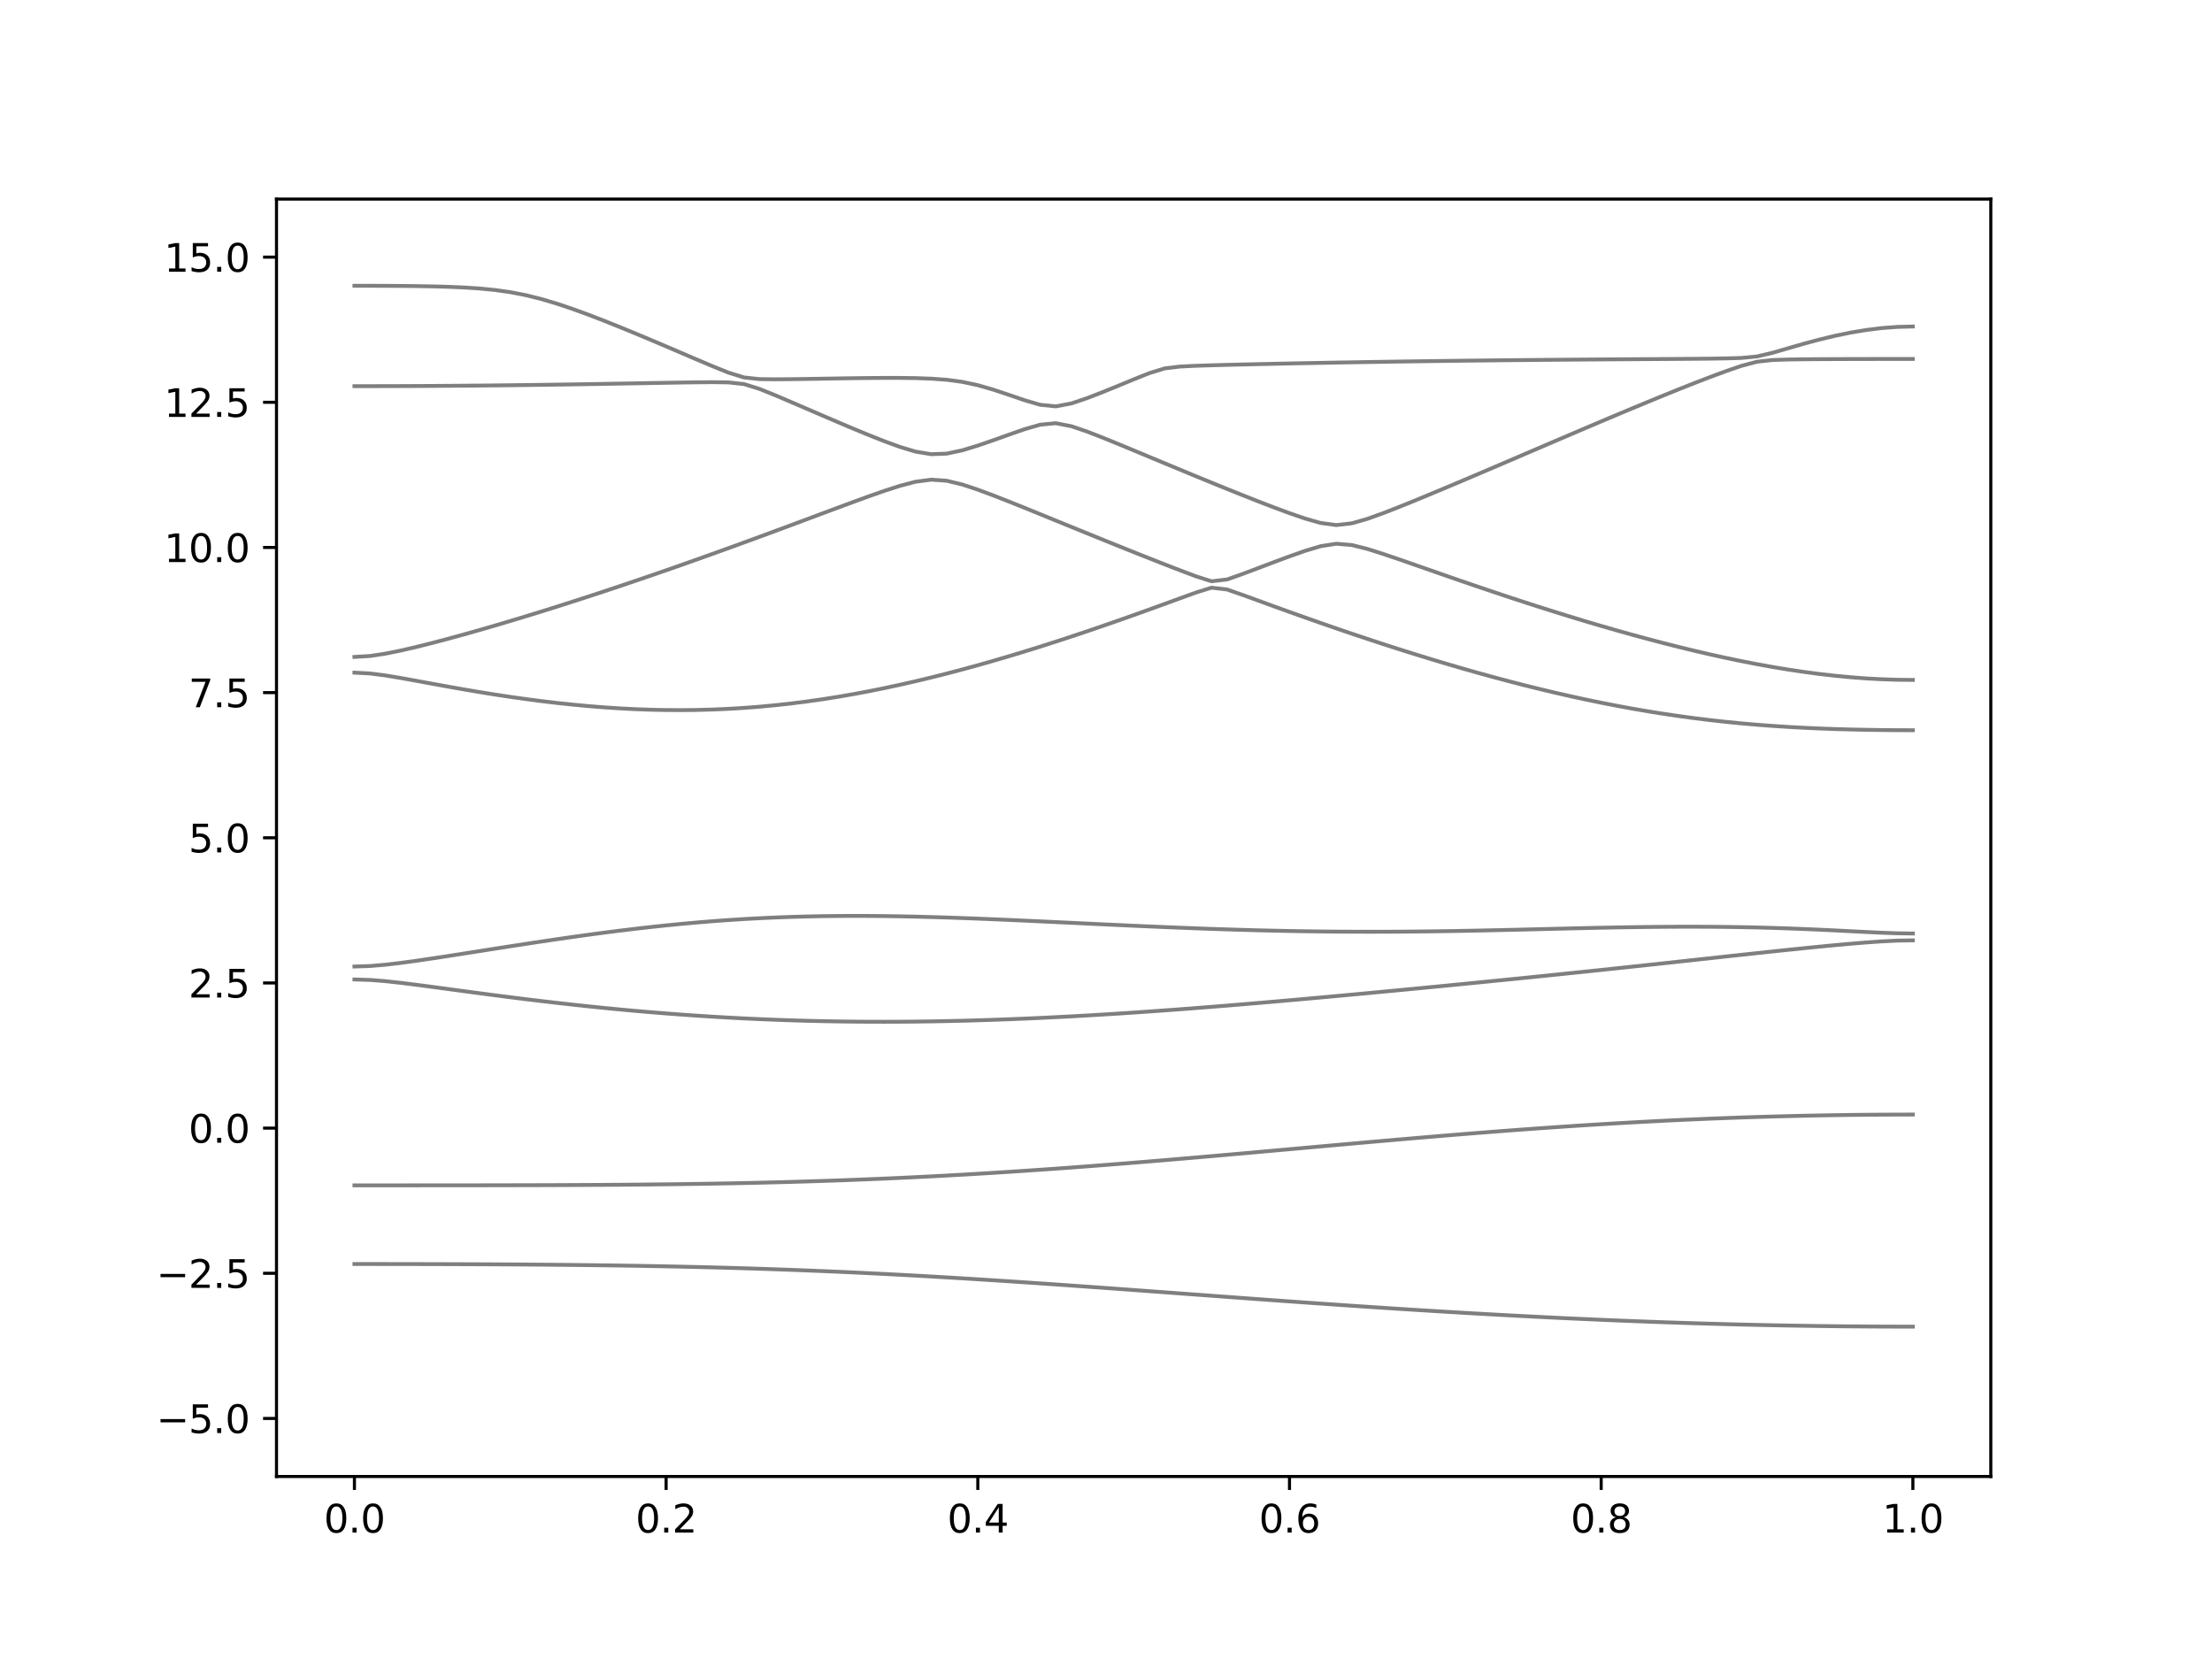 <?xml version="1.0" encoding="utf-8" standalone="no"?>
<!DOCTYPE svg PUBLIC "-//W3C//DTD SVG 1.1//EN"
  "http://www.w3.org/Graphics/SVG/1.1/DTD/svg11.dtd">
<svg xmlns:xlink="http://www.w3.org/1999/xlink" width="576pt" height="432pt" viewBox="0 0 576 432" xmlns="http://www.w3.org/2000/svg" version="1.1">
 <defs>
  <style type="text/css">*{stroke-linejoin: round; stroke-linecap: butt}</style>
 </defs>
 <g id="figure_1">
  <g id="patch_1">
   <path d="M 0 432 
L 576 432 
L 576 0 
L 0 0 
z
" style="fill: #ffffff"/>
  </g>
  <g id="axes_1">
   <g id="patch_2">
    <path d="M 72 384.48 
L 518.4 384.48 
L 518.4 51.84 
L 72 51.84 
z
" style="fill: #ffffff"/>
   </g>
   <g id="matplotlib.axis_1">
    <g id="xtick_1">
     <g id="line2d_1">
      <defs>
       <path id="mbf63191b0c" d="M 0 0 
L 0 3.5 
" style="stroke: #000000; stroke-width: 0.8"/>
      </defs>
      <g>
       <use xlink:href="#mbf63191b0c" x="92.291" y="384.48" style="stroke: #000000; stroke-width: 0.8"/>
      </g>
     </g>
     <g id="text_1">
      <!-- 0.0 -->
      <g transform="translate(84.339 399.078) scale(0.1 -0.1)">
       <defs>
        <path id="DejaVuSans-30" d="M 2034 4250 
Q 1547 4250 1301 3770 
Q 1056 3291 1056 2328 
Q 1056 1369 1301 889 
Q 1547 409 2034 409 
Q 2525 409 2770 889 
Q 3016 1369 3016 2328 
Q 3016 3291 2770 3770 
Q 2525 4250 2034 4250 
z
M 2034 4750 
Q 2819 4750 3233 4129 
Q 3647 3509 3647 2328 
Q 3647 1150 3233 529 
Q 2819 -91 2034 -91 
Q 1250 -91 836 529 
Q 422 1150 422 2328 
Q 422 3509 836 4129 
Q 1250 4750 2034 4750 
z
" transform="scale(0.016)"/>
        <path id="DejaVuSans-2e" d="M 684 794 
L 1344 794 
L 1344 0 
L 684 0 
L 684 794 
z
" transform="scale(0.016)"/>
       </defs>
       <use xlink:href="#DejaVuSans-30"/>
       <use xlink:href="#DejaVuSans-2e" x="63.623"/>
       <use xlink:href="#DejaVuSans-30" x="95.41"/>
      </g>
     </g>
    </g>
    <g id="xtick_2">
     <g id="line2d_2">
      <g>
       <use xlink:href="#mbf63191b0c" x="173.455" y="384.48" style="stroke: #000000; stroke-width: 0.8"/>
      </g>
     </g>
     <g id="text_2">
      <!-- 0.2 -->
      <g transform="translate(165.503 399.078) scale(0.1 -0.1)">
       <defs>
        <path id="DejaVuSans-32" d="M 1228 531 
L 3431 531 
L 3431 0 
L 469 0 
L 469 531 
Q 828 903 1448 1529 
Q 2069 2156 2228 2338 
Q 2531 2678 2651 2914 
Q 2772 3150 2772 3378 
Q 2772 3750 2511 3984 
Q 2250 4219 1831 4219 
Q 1534 4219 1204 4116 
Q 875 4013 500 3803 
L 500 4441 
Q 881 4594 1212 4672 
Q 1544 4750 1819 4750 
Q 2544 4750 2975 4387 
Q 3406 4025 3406 3419 
Q 3406 3131 3298 2873 
Q 3191 2616 2906 2266 
Q 2828 2175 2409 1742 
Q 1991 1309 1228 531 
z
" transform="scale(0.016)"/>
       </defs>
       <use xlink:href="#DejaVuSans-30"/>
       <use xlink:href="#DejaVuSans-2e" x="63.623"/>
       <use xlink:href="#DejaVuSans-32" x="95.41"/>
      </g>
     </g>
    </g>
    <g id="xtick_3">
     <g id="line2d_3">
      <g>
       <use xlink:href="#mbf63191b0c" x="254.618" y="384.48" style="stroke: #000000; stroke-width: 0.8"/>
      </g>
     </g>
     <g id="text_3">
      <!-- 0.4 -->
      <g transform="translate(246.667 399.078) scale(0.1 -0.1)">
       <defs>
        <path id="DejaVuSans-34" d="M 2419 4116 
L 825 1625 
L 2419 1625 
L 2419 4116 
z
M 2253 4666 
L 3047 4666 
L 3047 1625 
L 3713 1625 
L 3713 1100 
L 3047 1100 
L 3047 0 
L 2419 0 
L 2419 1100 
L 313 1100 
L 313 1709 
L 2253 4666 
z
" transform="scale(0.016)"/>
       </defs>
       <use xlink:href="#DejaVuSans-30"/>
       <use xlink:href="#DejaVuSans-2e" x="63.623"/>
       <use xlink:href="#DejaVuSans-34" x="95.41"/>
      </g>
     </g>
    </g>
    <g id="xtick_4">
     <g id="line2d_4">
      <g>
       <use xlink:href="#mbf63191b0c" x="335.782" y="384.48" style="stroke: #000000; stroke-width: 0.8"/>
      </g>
     </g>
     <g id="text_4">
      <!-- 0.6 -->
      <g transform="translate(327.83 399.078) scale(0.1 -0.1)">
       <defs>
        <path id="DejaVuSans-36" d="M 2113 2584 
Q 1688 2584 1439 2293 
Q 1191 2003 1191 1497 
Q 1191 994 1439 701 
Q 1688 409 2113 409 
Q 2538 409 2786 701 
Q 3034 994 3034 1497 
Q 3034 2003 2786 2293 
Q 2538 2584 2113 2584 
z
M 3366 4563 
L 3366 3988 
Q 3128 4100 2886 4159 
Q 2644 4219 2406 4219 
Q 1781 4219 1451 3797 
Q 1122 3375 1075 2522 
Q 1259 2794 1537 2939 
Q 1816 3084 2150 3084 
Q 2853 3084 3261 2657 
Q 3669 2231 3669 1497 
Q 3669 778 3244 343 
Q 2819 -91 2113 -91 
Q 1303 -91 875 529 
Q 447 1150 447 2328 
Q 447 3434 972 4092 
Q 1497 4750 2381 4750 
Q 2619 4750 2861 4703 
Q 3103 4656 3366 4563 
z
" transform="scale(0.016)"/>
       </defs>
       <use xlink:href="#DejaVuSans-30"/>
       <use xlink:href="#DejaVuSans-2e" x="63.623"/>
       <use xlink:href="#DejaVuSans-36" x="95.41"/>
      </g>
     </g>
    </g>
    <g id="xtick_5">
     <g id="line2d_5">
      <g>
       <use xlink:href="#mbf63191b0c" x="416.945" y="384.48" style="stroke: #000000; stroke-width: 0.8"/>
      </g>
     </g>
     <g id="text_5">
      <!-- 0.8 -->
      <g transform="translate(408.994 399.078) scale(0.1 -0.1)">
       <defs>
        <path id="DejaVuSans-38" d="M 2034 2216 
Q 1584 2216 1326 1975 
Q 1069 1734 1069 1313 
Q 1069 891 1326 650 
Q 1584 409 2034 409 
Q 2484 409 2743 651 
Q 3003 894 3003 1313 
Q 3003 1734 2745 1975 
Q 2488 2216 2034 2216 
z
M 1403 2484 
Q 997 2584 770 2862 
Q 544 3141 544 3541 
Q 544 4100 942 4425 
Q 1341 4750 2034 4750 
Q 2731 4750 3128 4425 
Q 3525 4100 3525 3541 
Q 3525 3141 3298 2862 
Q 3072 2584 2669 2484 
Q 3125 2378 3379 2068 
Q 3634 1759 3634 1313 
Q 3634 634 3220 271 
Q 2806 -91 2034 -91 
Q 1263 -91 848 271 
Q 434 634 434 1313 
Q 434 1759 690 2068 
Q 947 2378 1403 2484 
z
M 1172 3481 
Q 1172 3119 1398 2916 
Q 1625 2713 2034 2713 
Q 2441 2713 2670 2916 
Q 2900 3119 2900 3481 
Q 2900 3844 2670 4047 
Q 2441 4250 2034 4250 
Q 1625 4250 1398 4047 
Q 1172 3844 1172 3481 
z
" transform="scale(0.016)"/>
       </defs>
       <use xlink:href="#DejaVuSans-30"/>
       <use xlink:href="#DejaVuSans-2e" x="63.623"/>
       <use xlink:href="#DejaVuSans-38" x="95.41"/>
      </g>
     </g>
    </g>
    <g id="xtick_6">
     <g id="line2d_6">
      <g>
       <use xlink:href="#mbf63191b0c" x="498.109" y="384.48" style="stroke: #000000; stroke-width: 0.8"/>
      </g>
     </g>
     <g id="text_6">
      <!-- 1.0 -->
      <g transform="translate(490.158 399.078) scale(0.1 -0.1)">
       <defs>
        <path id="DejaVuSans-31" d="M 794 531 
L 1825 531 
L 1825 4091 
L 703 3866 
L 703 4441 
L 1819 4666 
L 2450 4666 
L 2450 531 
L 3481 531 
L 3481 0 
L 794 0 
L 794 531 
z
" transform="scale(0.016)"/>
       </defs>
       <use xlink:href="#DejaVuSans-31"/>
       <use xlink:href="#DejaVuSans-2e" x="63.623"/>
       <use xlink:href="#DejaVuSans-30" x="95.41"/>
      </g>
     </g>
    </g>
   </g>
   <g id="matplotlib.axis_2">
    <g id="ytick_1">
     <g id="line2d_7">
      <defs>
       <path id="m4788c311f7" d="M 0 0 
L -3.5 0 
" style="stroke: #000000; stroke-width: 0.8"/>
      </defs>
      <g>
       <use xlink:href="#m4788c311f7" x="72" y="369.36" style="stroke: #000000; stroke-width: 0.8"/>
      </g>
     </g>
     <g id="text_7">
      <!-- −5.0 -->
      <g transform="translate(40.717 373.159) scale(0.1 -0.1)">
       <defs>
        <path id="DejaVuSans-2212" d="M 678 2272 
L 4684 2272 
L 4684 1741 
L 678 1741 
L 678 2272 
z
" transform="scale(0.016)"/>
        <path id="DejaVuSans-35" d="M 691 4666 
L 3169 4666 
L 3169 4134 
L 1269 4134 
L 1269 2991 
Q 1406 3038 1543 3061 
Q 1681 3084 1819 3084 
Q 2600 3084 3056 2656 
Q 3513 2228 3513 1497 
Q 3513 744 3044 326 
Q 2575 -91 1722 -91 
Q 1428 -91 1123 -41 
Q 819 9 494 109 
L 494 744 
Q 775 591 1075 516 
Q 1375 441 1709 441 
Q 2250 441 2565 725 
Q 2881 1009 2881 1497 
Q 2881 1984 2565 2268 
Q 2250 2553 1709 2553 
Q 1456 2553 1204 2497 
Q 953 2441 691 2322 
L 691 4666 
z
" transform="scale(0.016)"/>
       </defs>
       <use xlink:href="#DejaVuSans-2212"/>
       <use xlink:href="#DejaVuSans-35" x="83.789"/>
       <use xlink:href="#DejaVuSans-2e" x="147.412"/>
       <use xlink:href="#DejaVuSans-30" x="179.199"/>
      </g>
     </g>
    </g>
    <g id="ytick_2">
     <g id="line2d_8">
      <g>
       <use xlink:href="#m4788c311f7" x="72" y="331.56" style="stroke: #000000; stroke-width: 0.8"/>
      </g>
     </g>
     <g id="text_8">
      <!-- −2.5 -->
      <g transform="translate(40.717 335.359) scale(0.1 -0.1)">
       <use xlink:href="#DejaVuSans-2212"/>
       <use xlink:href="#DejaVuSans-32" x="83.789"/>
       <use xlink:href="#DejaVuSans-2e" x="147.412"/>
       <use xlink:href="#DejaVuSans-35" x="179.199"/>
      </g>
     </g>
    </g>
    <g id="ytick_3">
     <g id="line2d_9">
      <g>
       <use xlink:href="#m4788c311f7" x="72" y="293.76" style="stroke: #000000; stroke-width: 0.8"/>
      </g>
     </g>
     <g id="text_9">
      <!-- 0.0 -->
      <g transform="translate(49.097 297.559) scale(0.1 -0.1)">
       <use xlink:href="#DejaVuSans-30"/>
       <use xlink:href="#DejaVuSans-2e" x="63.623"/>
       <use xlink:href="#DejaVuSans-30" x="95.41"/>
      </g>
     </g>
    </g>
    <g id="ytick_4">
     <g id="line2d_10">
      <g>
       <use xlink:href="#m4788c311f7" x="72" y="255.96" style="stroke: #000000; stroke-width: 0.8"/>
      </g>
     </g>
     <g id="text_10">
      <!-- 2.5 -->
      <g transform="translate(49.097 259.759) scale(0.1 -0.1)">
       <use xlink:href="#DejaVuSans-32"/>
       <use xlink:href="#DejaVuSans-2e" x="63.623"/>
       <use xlink:href="#DejaVuSans-35" x="95.41"/>
      </g>
     </g>
    </g>
    <g id="ytick_5">
     <g id="line2d_11">
      <g>
       <use xlink:href="#m4788c311f7" x="72" y="218.16" style="stroke: #000000; stroke-width: 0.8"/>
      </g>
     </g>
     <g id="text_11">
      <!-- 5.0 -->
      <g transform="translate(49.097 221.959) scale(0.1 -0.1)">
       <use xlink:href="#DejaVuSans-35"/>
       <use xlink:href="#DejaVuSans-2e" x="63.623"/>
       <use xlink:href="#DejaVuSans-30" x="95.41"/>
      </g>
     </g>
    </g>
    <g id="ytick_6">
     <g id="line2d_12">
      <g>
       <use xlink:href="#m4788c311f7" x="72" y="180.36" style="stroke: #000000; stroke-width: 0.8"/>
      </g>
     </g>
     <g id="text_12">
      <!-- 7.5 -->
      <g transform="translate(49.097 184.159) scale(0.1 -0.1)">
       <defs>
        <path id="DejaVuSans-37" d="M 525 4666 
L 3525 4666 
L 3525 4397 
L 1831 0 
L 1172 0 
L 2766 4134 
L 525 4134 
L 525 4666 
z
" transform="scale(0.016)"/>
       </defs>
       <use xlink:href="#DejaVuSans-37"/>
       <use xlink:href="#DejaVuSans-2e" x="63.623"/>
       <use xlink:href="#DejaVuSans-35" x="95.41"/>
      </g>
     </g>
    </g>
    <g id="ytick_7">
     <g id="line2d_13">
      <g>
       <use xlink:href="#m4788c311f7" x="72" y="142.56" style="stroke: #000000; stroke-width: 0.8"/>
      </g>
     </g>
     <g id="text_13">
      <!-- 10.0 -->
      <g transform="translate(42.734 146.359) scale(0.1 -0.1)">
       <use xlink:href="#DejaVuSans-31"/>
       <use xlink:href="#DejaVuSans-30" x="63.623"/>
       <use xlink:href="#DejaVuSans-2e" x="127.246"/>
       <use xlink:href="#DejaVuSans-30" x="159.033"/>
      </g>
     </g>
    </g>
    <g id="ytick_8">
     <g id="line2d_14">
      <g>
       <use xlink:href="#m4788c311f7" x="72" y="104.76" style="stroke: #000000; stroke-width: 0.8"/>
      </g>
     </g>
     <g id="text_14">
      <!-- 12.5 -->
      <g transform="translate(42.734 108.559) scale(0.1 -0.1)">
       <use xlink:href="#DejaVuSans-31"/>
       <use xlink:href="#DejaVuSans-32" x="63.623"/>
       <use xlink:href="#DejaVuSans-2e" x="127.246"/>
       <use xlink:href="#DejaVuSans-35" x="159.033"/>
      </g>
     </g>
    </g>
    <g id="ytick_9">
     <g id="line2d_15">
      <g>
       <use xlink:href="#m4788c311f7" x="72" y="66.96" style="stroke: #000000; stroke-width: 0.8"/>
      </g>
     </g>
     <g id="text_15">
      <!-- 15.0 -->
      <g transform="translate(42.734 70.759) scale(0.1 -0.1)">
       <use xlink:href="#DejaVuSans-31"/>
       <use xlink:href="#DejaVuSans-35" x="63.623"/>
       <use xlink:href="#DejaVuSans-2e" x="127.246"/>
       <use xlink:href="#DejaVuSans-30" x="159.033"/>
      </g>
     </g>
    </g>
   </g>
   <g id="line2d_16">
    <path d="M 92.291 329.145 
L 96.349 329.147 
L 100.407 329.15 
L 104.465 329.154 
L 108.524 329.162 
L 112.582 329.171 
L 116.64 329.183 
L 120.698 329.197 
L 124.756 329.213 
L 128.815 329.233 
L 132.873 329.257 
L 136.931 329.284 
L 140.989 329.315 
L 145.047 329.349 
L 149.105 329.39 
L 153.164 329.436 
L 157.222 329.486 
L 161.28 329.541 
L 165.338 329.605 
L 169.396 329.675 
L 173.455 329.752 
L 177.513 329.836 
L 181.571 329.929 
L 185.629 330.028 
L 189.687 330.137 
L 193.745 330.255 
L 197.804 330.382 
L 201.862 330.518 
L 205.92 330.663 
L 209.978 330.819 
L 214.036 330.982 
L 218.095 331.158 
L 222.153 331.341 
L 226.211 331.533 
L 230.269 331.735 
L 234.327 331.946 
L 238.385 332.166 
L 242.444 332.393 
L 246.502 332.629 
L 250.56 332.872 
L 254.618 333.123 
L 258.676 333.38 
L 262.735 333.645 
L 266.793 333.914 
L 270.851 334.189 
L 274.909 334.469 
L 278.967 334.752 
L 283.025 335.039 
L 287.084 335.329 
L 291.142 335.623 
L 295.2 335.919 
L 299.258 336.215 
L 303.316 336.513 
L 307.375 336.813 
L 311.433 337.112 
L 315.491 337.41 
L 319.549 337.708 
L 323.607 338.004 
L 327.665 338.299 
L 331.724 338.592 
L 335.782 338.883 
L 339.84 339.17 
L 343.898 339.454 
L 347.956 339.734 
L 352.015 340.011 
L 356.073 340.283 
L 360.131 340.55 
L 364.189 340.813 
L 368.247 341.072 
L 372.305 341.324 
L 376.364 341.571 
L 380.422 341.811 
L 384.48 342.046 
L 388.538 342.274 
L 392.596 342.495 
L 396.655 342.709 
L 400.713 342.917 
L 404.771 343.118 
L 408.829 343.31 
L 412.887 343.496 
L 416.945 343.674 
L 421.004 343.843 
L 425.062 344.005 
L 429.12 344.159 
L 433.178 344.306 
L 437.236 344.442 
L 441.295 344.572 
L 445.353 344.692 
L 449.411 344.804 
L 453.469 344.908 
L 457.527 345.002 
L 461.585 345.088 
L 465.644 345.165 
L 469.702 345.233 
L 473.76 345.292 
L 477.818 345.342 
L 481.876 345.383 
L 485.935 345.414 
L 489.993 345.437 
L 494.051 345.451 
L 498.109 345.455 
" clip-path="url(#pe5853c3020)" style="fill: none; stroke: #000000; stroke-opacity: 0.5; stroke-linecap: square"/>
   </g>
   <g id="line2d_17">
    <path d="M 92.291 308.662 
L 96.349 308.662 
L 100.407 308.661 
L 104.465 308.661 
L 108.524 308.659 
L 112.582 308.656 
L 116.64 308.655 
L 120.698 308.65 
L 124.756 308.646 
L 128.815 308.64 
L 132.873 308.632 
L 136.931 308.623 
L 140.989 308.611 
L 145.047 308.597 
L 149.105 308.579 
L 153.164 308.559 
L 157.222 308.535 
L 161.28 308.507 
L 165.338 308.472 
L 169.396 308.434 
L 173.455 308.389 
L 177.513 308.339 
L 181.571 308.281 
L 185.629 308.216 
L 189.687 308.144 
L 193.745 308.064 
L 197.804 307.974 
L 201.862 307.875 
L 205.92 307.767 
L 209.978 307.649 
L 214.036 307.521 
L 218.095 307.383 
L 222.153 307.233 
L 226.211 307.073 
L 230.269 306.902 
L 234.327 306.721 
L 238.385 306.529 
L 242.444 306.325 
L 246.502 306.11 
L 250.56 305.885 
L 254.618 305.647 
L 258.676 305.401 
L 262.735 305.144 
L 266.793 304.878 
L 270.851 304.601 
L 274.909 304.317 
L 278.967 304.022 
L 283.025 303.72 
L 287.084 303.41 
L 291.142 303.091 
L 295.2 302.765 
L 299.258 302.434 
L 303.316 302.097 
L 307.375 301.754 
L 311.433 301.406 
L 315.491 301.054 
L 319.549 300.699 
L 323.607 300.34 
L 327.665 299.979 
L 331.724 299.616 
L 335.782 299.252 
L 339.84 298.887 
L 343.898 298.524 
L 347.956 298.16 
L 352.015 297.799 
L 356.073 297.439 
L 360.131 297.082 
L 364.189 296.73 
L 368.247 296.38 
L 372.305 296.036 
L 376.364 295.697 
L 380.422 295.366 
L 384.48 295.039 
L 388.538 294.722 
L 392.596 294.41 
L 396.655 294.109 
L 400.713 293.816 
L 404.771 293.532 
L 408.829 293.258 
L 412.887 292.995 
L 416.945 292.742 
L 421.004 292.501 
L 425.062 292.271 
L 429.12 292.051 
L 433.178 291.844 
L 437.236 291.649 
L 441.295 291.466 
L 445.353 291.295 
L 449.411 291.138 
L 453.469 290.992 
L 457.527 290.858 
L 461.585 290.739 
L 465.644 290.632 
L 469.702 290.536 
L 473.76 290.453 
L 477.818 290.384 
L 481.876 290.326 
L 485.935 290.282 
L 489.993 290.251 
L 494.051 290.233 
L 498.109 290.225 
" clip-path="url(#pe5853c3020)" style="fill: none; stroke: #000000; stroke-opacity: 0.5; stroke-linecap: square"/>
   </g>
   <g id="line2d_18">
    <path d="M 92.291 255.051 
L 96.349 255.174 
L 100.407 255.499 
L 104.465 255.945 
L 108.524 256.451 
L 112.582 256.987 
L 116.64 257.534 
L 120.698 258.083 
L 124.756 258.626 
L 128.815 259.159 
L 132.873 259.68 
L 136.931 260.188 
L 140.989 260.677 
L 145.047 261.151 
L 149.105 261.606 
L 153.164 262.041 
L 157.222 262.456 
L 161.28 262.85 
L 165.338 263.222 
L 169.396 263.571 
L 173.455 263.9 
L 177.513 264.205 
L 181.571 264.486 
L 185.629 264.745 
L 189.687 264.981 
L 193.745 265.192 
L 197.804 265.381 
L 201.862 265.546 
L 205.92 265.688 
L 209.978 265.808 
L 214.036 265.903 
L 218.095 265.977 
L 222.153 266.028 
L 226.211 266.059 
L 230.269 266.066 
L 234.327 266.053 
L 238.385 266.019 
L 242.444 265.965 
L 246.502 265.891 
L 250.56 265.799 
L 254.618 265.687 
L 258.676 265.557 
L 262.735 265.408 
L 266.793 265.245 
L 270.851 265.064 
L 274.909 264.867 
L 278.967 264.656 
L 283.025 264.43 
L 287.084 264.19 
L 291.142 263.936 
L 295.2 263.671 
L 299.258 263.393 
L 303.316 263.104 
L 307.375 262.805 
L 311.433 262.496 
L 315.491 262.177 
L 319.549 261.851 
L 323.607 261.515 
L 327.665 261.173 
L 331.724 260.824 
L 335.782 260.469 
L 339.84 260.109 
L 343.898 259.743 
L 347.956 259.373 
L 352.015 258.998 
L 356.073 258.62 
L 360.131 258.237 
L 364.189 257.853 
L 368.247 257.464 
L 372.305 257.073 
L 376.364 256.68 
L 380.422 256.282 
L 384.48 255.883 
L 388.538 255.479 
L 392.596 255.074 
L 396.655 254.666 
L 400.713 254.253 
L 404.771 253.837 
L 408.829 253.418 
L 412.887 252.996 
L 416.945 252.57 
L 421.004 252.141 
L 425.062 251.708 
L 429.12 251.273 
L 433.178 250.834 
L 437.236 250.394 
L 441.295 249.953 
L 445.353 249.511 
L 449.411 249.068 
L 453.469 248.628 
L 457.527 248.191 
L 461.585 247.757 
L 465.644 247.331 
L 469.702 246.912 
L 473.76 246.507 
L 477.818 246.117 
L 481.876 245.751 
L 485.935 245.417 
L 489.993 245.134 
L 494.051 244.936 
L 498.109 244.86 
" clip-path="url(#pe5853c3020)" style="fill: none; stroke: #000000; stroke-opacity: 0.5; stroke-linecap: square"/>
   </g>
   <g id="line2d_19">
    <path d="M 92.291 251.683 
L 96.349 251.551 
L 100.407 251.205 
L 104.465 250.725 
L 108.524 250.169 
L 112.582 249.572 
L 116.64 248.952 
L 120.698 248.318 
L 124.756 247.68 
L 128.815 247.042 
L 132.873 246.409 
L 136.931 245.783 
L 140.989 245.167 
L 145.047 244.566 
L 149.105 243.982 
L 153.164 243.416 
L 157.222 242.875 
L 161.28 242.357 
L 165.338 241.865 
L 169.396 241.402 
L 173.455 240.97 
L 177.513 240.571 
L 181.571 240.206 
L 185.629 239.875 
L 189.687 239.581 
L 193.745 239.322 
L 197.804 239.101 
L 201.862 238.915 
L 205.92 238.764 
L 209.978 238.649 
L 214.036 238.567 
L 218.095 238.519 
L 222.153 238.499 
L 226.211 238.51 
L 230.269 238.546 
L 234.327 238.608 
L 238.385 238.693 
L 242.444 238.797 
L 246.502 238.92 
L 250.56 239.059 
L 254.618 239.212 
L 258.676 239.375 
L 262.735 239.549 
L 266.793 239.73 
L 270.851 239.918 
L 274.909 240.108 
L 278.967 240.302 
L 283.025 240.495 
L 287.084 240.687 
L 291.142 240.876 
L 295.2 241.062 
L 299.258 241.242 
L 303.316 241.415 
L 307.375 241.579 
L 311.433 241.735 
L 315.491 241.882 
L 319.549 242.016 
L 323.607 242.139 
L 327.665 242.249 
L 331.724 242.346 
L 335.782 242.429 
L 339.84 242.499 
L 343.898 242.553 
L 347.956 242.592 
L 352.015 242.617 
L 356.073 242.627 
L 360.131 242.623 
L 364.189 242.605 
L 368.247 242.571 
L 372.305 242.527 
L 376.364 242.47 
L 380.422 242.403 
L 384.48 242.326 
L 388.538 242.242 
L 392.596 242.151 
L 396.655 242.056 
L 400.713 241.957 
L 404.771 241.858 
L 408.829 241.761 
L 412.887 241.669 
L 416.945 241.581 
L 421.004 241.502 
L 425.062 241.436 
L 429.12 241.38 
L 433.178 241.34 
L 437.236 241.318 
L 441.295 241.315 
L 445.353 241.331 
L 449.411 241.369 
L 453.469 241.431 
L 457.527 241.516 
L 461.585 241.625 
L 465.644 241.758 
L 469.702 241.912 
L 473.76 242.087 
L 477.818 242.279 
L 481.876 242.485 
L 485.935 242.691 
L 489.993 242.883 
L 494.051 243.026 
L 498.109 243.082 
" clip-path="url(#pe5853c3020)" style="fill: none; stroke: #000000; stroke-opacity: 0.5; stroke-linecap: square"/>
   </g>
   <g id="line2d_20">
    <path d="M 92.291 175.156 
L 96.349 175.366 
L 100.407 175.891 
L 104.465 176.568 
L 108.524 177.303 
L 112.582 178.051 
L 116.64 178.789 
L 120.698 179.507 
L 124.756 180.195 
L 128.815 180.85 
L 132.873 181.465 
L 136.931 182.038 
L 140.989 182.568 
L 145.047 183.05 
L 149.105 183.482 
L 153.164 183.862 
L 157.222 184.185 
L 161.28 184.453 
L 165.338 184.662 
L 169.396 184.81 
L 173.455 184.894 
L 177.513 184.914 
L 181.571 184.869 
L 185.629 184.758 
L 189.687 184.578 
L 193.745 184.334 
L 197.804 184.021 
L 201.862 183.64 
L 205.92 183.193 
L 209.978 182.681 
L 214.036 182.105 
L 218.095 181.465 
L 222.153 180.765 
L 226.211 180.006 
L 230.269 179.191 
L 234.327 178.32 
L 238.385 177.396 
L 242.444 176.424 
L 246.502 175.402 
L 250.56 174.335 
L 254.618 173.223 
L 258.676 172.071 
L 262.735 170.88 
L 266.793 169.651 
L 270.851 168.386 
L 274.909 167.089 
L 278.967 165.762 
L 283.025 164.404 
L 287.084 163.017 
L 291.142 161.607 
L 295.2 160.173 
L 299.258 158.717 
L 303.316 157.245 
L 307.375 155.763 
L 311.433 154.295 
L 315.491 153.028 
L 319.549 153.51 
L 323.607 154.927 
L 327.665 156.405 
L 331.724 157.884 
L 335.782 159.348 
L 339.84 160.795 
L 343.898 162.222 
L 347.956 163.628 
L 352.015 165.012 
L 356.073 166.369 
L 360.131 167.703 
L 364.189 169.011 
L 368.247 170.29 
L 372.305 171.541 
L 376.364 172.761 
L 380.422 173.949 
L 384.48 175.106 
L 388.538 176.226 
L 392.596 177.312 
L 396.655 178.36 
L 400.713 179.37 
L 404.771 180.339 
L 408.829 181.266 
L 412.887 182.15 
L 416.945 182.989 
L 421.004 183.783 
L 425.062 184.529 
L 429.12 185.226 
L 433.178 185.874 
L 437.236 186.475 
L 441.295 187.022 
L 445.353 187.521 
L 449.411 187.97 
L 453.469 188.371 
L 457.527 188.723 
L 461.585 189.028 
L 465.644 189.291 
L 469.702 189.512 
L 473.76 189.695 
L 477.818 189.842 
L 481.876 189.957 
L 485.935 190.041 
L 489.993 190.1 
L 494.051 190.135 
L 498.109 190.147 
" clip-path="url(#pe5853c3020)" style="fill: none; stroke: #000000; stroke-opacity: 0.5; stroke-linecap: square"/>
   </g>
   <g id="line2d_21">
    <path d="M 92.291 171.06 
L 96.349 170.819 
L 100.407 170.205 
L 104.465 169.38 
L 108.524 168.435 
L 112.582 167.417 
L 116.64 166.347 
L 120.698 165.235 
L 124.756 164.089 
L 128.815 162.913 
L 132.873 161.711 
L 136.931 160.483 
L 140.989 159.233 
L 145.047 157.96 
L 149.105 156.665 
L 153.164 155.35 
L 157.222 154.018 
L 161.28 152.665 
L 165.338 151.295 
L 169.396 149.908 
L 173.455 148.505 
L 177.513 147.085 
L 181.571 145.651 
L 185.629 144.202 
L 189.687 142.74 
L 193.745 141.264 
L 197.804 139.776 
L 201.862 138.28 
L 205.92 136.774 
L 209.978 135.26 
L 214.036 133.745 
L 218.095 132.232 
L 222.153 130.729 
L 226.211 129.251 
L 230.269 127.826 
L 234.327 126.513 
L 238.385 125.447 
L 242.444 124.906 
L 246.502 125.183 
L 250.56 126.158 
L 254.618 127.502 
L 258.676 129.016 
L 262.735 130.606 
L 266.793 132.236 
L 270.851 133.884 
L 274.909 135.541 
L 278.967 137.198 
L 283.025 138.851 
L 287.084 140.498 
L 291.142 142.135 
L 295.2 143.762 
L 299.258 145.375 
L 303.316 146.972 
L 307.375 148.544 
L 311.433 150.072 
L 315.491 151.366 
L 319.549 150.885 
L 323.607 149.443 
L 327.665 147.919 
L 331.724 146.385 
L 335.782 144.876 
L 339.84 143.445 
L 343.898 142.227 
L 347.956 141.589 
L 352.015 141.925 
L 356.073 142.944 
L 360.131 144.228 
L 364.189 145.605 
L 368.247 147.016 
L 372.305 148.436 
L 376.364 149.851 
L 380.422 151.257 
L 384.48 152.648 
L 388.538 154.021 
L 392.596 155.376 
L 396.655 156.708 
L 400.713 158.017 
L 404.771 159.301 
L 408.829 160.559 
L 412.887 161.79 
L 416.945 162.99 
L 421.004 164.16 
L 425.062 165.297 
L 429.12 166.4 
L 433.178 167.466 
L 437.236 168.492 
L 441.295 169.478 
L 445.353 170.419 
L 449.411 171.314 
L 453.469 172.157 
L 457.527 172.948 
L 461.585 173.681 
L 465.644 174.354 
L 469.702 174.961 
L 473.76 175.499 
L 477.818 175.963 
L 481.876 176.35 
L 485.935 176.656 
L 489.993 176.876 
L 494.051 177.009 
L 498.109 177.053 
" clip-path="url(#pe5853c3020)" style="fill: none; stroke: #000000; stroke-opacity: 0.5; stroke-linecap: square"/>
   </g>
   <g id="line2d_22">
    <path d="M 92.291 100.552 
L 96.349 100.551 
L 100.407 100.543 
L 104.465 100.531 
L 108.524 100.513 
L 112.582 100.492 
L 116.64 100.464 
L 120.698 100.433 
L 124.756 100.398 
L 128.815 100.357 
L 132.873 100.312 
L 136.931 100.263 
L 140.989 100.21 
L 145.047 100.153 
L 149.105 100.092 
L 153.164 100.029 
L 157.222 99.961 
L 161.28 99.891 
L 165.338 99.82 
L 169.396 99.749 
L 173.455 99.677 
L 177.513 99.61 
L 181.571 99.553 
L 185.629 99.521 
L 189.687 99.577 
L 193.745 100.015 
L 197.804 101.282 
L 201.862 102.926 
L 205.92 104.653 
L 209.978 106.401 
L 214.036 108.148 
L 218.095 109.886 
L 222.153 111.602 
L 226.211 113.279 
L 230.269 114.887 
L 234.327 116.371 
L 238.385 117.592 
L 242.444 118.273 
L 246.502 118.125 
L 250.56 117.266 
L 254.618 116.032 
L 258.676 114.633 
L 262.735 113.179 
L 266.793 111.765 
L 270.851 110.59 
L 274.909 110.2 
L 278.967 110.982 
L 283.025 112.362 
L 287.084 113.939 
L 291.142 115.59 
L 295.2 117.27 
L 299.258 118.961 
L 303.316 120.653 
L 307.375 122.339 
L 311.433 124.017 
L 315.491 125.682 
L 319.549 127.331 
L 323.607 128.96 
L 327.665 130.562 
L 331.724 132.126 
L 335.782 133.632 
L 339.84 135.027 
L 343.898 136.179 
L 347.956 136.727 
L 352.015 136.269 
L 356.073 135.101 
L 360.131 133.642 
L 364.189 132.062 
L 368.247 130.422 
L 372.305 128.746 
L 376.364 127.048 
L 380.422 125.337 
L 384.48 123.613 
L 388.538 121.882 
L 392.596 120.146 
L 396.655 118.407 
L 400.713 116.667 
L 404.771 114.928 
L 408.829 113.192 
L 412.887 111.461 
L 416.945 109.738 
L 421.004 108.024 
L 425.062 106.323 
L 429.12 104.639 
L 433.178 102.976 
L 437.236 101.335 
L 441.295 99.728 
L 445.353 98.163 
L 449.411 96.659 
L 453.469 95.265 
L 457.527 94.193 
L 461.585 93.748 
L 465.644 93.614 
L 469.702 93.558 
L 473.76 93.526 
L 477.818 93.506 
L 481.876 93.493 
L 485.935 93.484 
L 489.993 93.477 
L 494.051 93.474 
L 498.109 93.473 
" clip-path="url(#pe5853c3020)" style="fill: none; stroke: #000000; stroke-opacity: 0.5; stroke-linecap: square"/>
   </g>
   <g id="line2d_23">
    <path d="M 92.291 74.408 
L 96.349 74.413 
L 100.407 74.428 
L 104.465 74.455 
L 108.524 74.5 
L 112.582 74.571 
L 116.64 74.682 
L 120.698 74.853 
L 124.756 75.114 
L 128.815 75.506 
L 132.873 76.077 
L 136.931 76.865 
L 140.989 77.877 
L 145.047 79.085 
L 149.105 80.449 
L 153.164 81.927 
L 157.222 83.491 
L 161.28 85.115 
L 165.338 86.781 
L 169.396 88.48 
L 173.455 90.202 
L 177.513 91.937 
L 181.571 93.674 
L 185.629 95.392 
L 189.687 97.029 
L 193.745 98.286 
L 197.804 98.717 
L 201.862 98.769 
L 205.92 98.736 
L 209.978 98.679 
L 214.036 98.611 
L 218.095 98.544 
L 222.153 98.484 
L 226.211 98.434 
L 230.269 98.404 
L 234.327 98.405 
L 238.385 98.458 
L 242.444 98.6 
L 246.502 98.893 
L 250.56 99.435 
L 254.618 100.301 
L 258.676 101.471 
L 262.735 102.828 
L 266.793 104.217 
L 270.851 105.404 
L 274.909 105.818 
L 278.967 105.059 
L 283.025 103.694 
L 287.084 102.123 
L 291.142 100.472 
L 295.2 98.797 
L 299.258 97.173 
L 303.316 95.919 
L 307.375 95.439 
L 311.433 95.248 
L 315.491 95.118 
L 319.549 95.009 
L 323.607 94.911 
L 327.665 94.819 
L 331.724 94.731 
L 335.782 94.646 
L 339.84 94.566 
L 343.898 94.489 
L 347.956 94.415 
L 352.015 94.345 
L 356.073 94.277 
L 360.131 94.212 
L 364.189 94.15 
L 368.247 94.093 
L 372.305 94.037 
L 376.364 93.984 
L 380.422 93.934 
L 384.48 93.886 
L 388.538 93.842 
L 392.596 93.8 
L 396.655 93.76 
L 400.713 93.724 
L 404.771 93.688 
L 408.829 93.656 
L 412.887 93.624 
L 416.945 93.595 
L 421.004 93.568 
L 425.062 93.541 
L 429.12 93.515 
L 433.178 93.49 
L 437.236 93.462 
L 441.295 93.431 
L 445.353 93.393 
L 449.411 93.332 
L 453.469 93.208 
L 457.527 92.818 
L 461.585 91.867 
L 465.644 90.682 
L 469.702 89.511 
L 473.76 88.424 
L 477.818 87.449 
L 481.876 86.611 
L 485.935 85.933 
L 489.993 85.432 
L 494.051 85.125 
L 498.109 85.021 
" clip-path="url(#pe5853c3020)" style="fill: none; stroke: #000000; stroke-opacity: 0.5; stroke-linecap: square"/>
   </g>
   <g id="patch_3">
    <path d="M 72 384.48 
L 72 51.84 
" style="fill: none; stroke: #000000; stroke-width: 0.8; stroke-linejoin: miter; stroke-linecap: square"/>
   </g>
   <g id="patch_4">
    <path d="M 518.4 384.48 
L 518.4 51.84 
" style="fill: none; stroke: #000000; stroke-width: 0.8; stroke-linejoin: miter; stroke-linecap: square"/>
   </g>
   <g id="patch_5">
    <path d="M 72 384.48 
L 518.4 384.48 
" style="fill: none; stroke: #000000; stroke-width: 0.8; stroke-linejoin: miter; stroke-linecap: square"/>
   </g>
   <g id="patch_6">
    <path d="M 72 51.84 
L 518.4 51.84 
" style="fill: none; stroke: #000000; stroke-width: 0.8; stroke-linejoin: miter; stroke-linecap: square"/>
   </g>
  </g>
 </g>
 <defs>
  <clipPath id="pe5853c3020">
   <rect x="72" y="51.84" width="446.4" height="332.64"/>
  </clipPath>
 </defs>
</svg>
